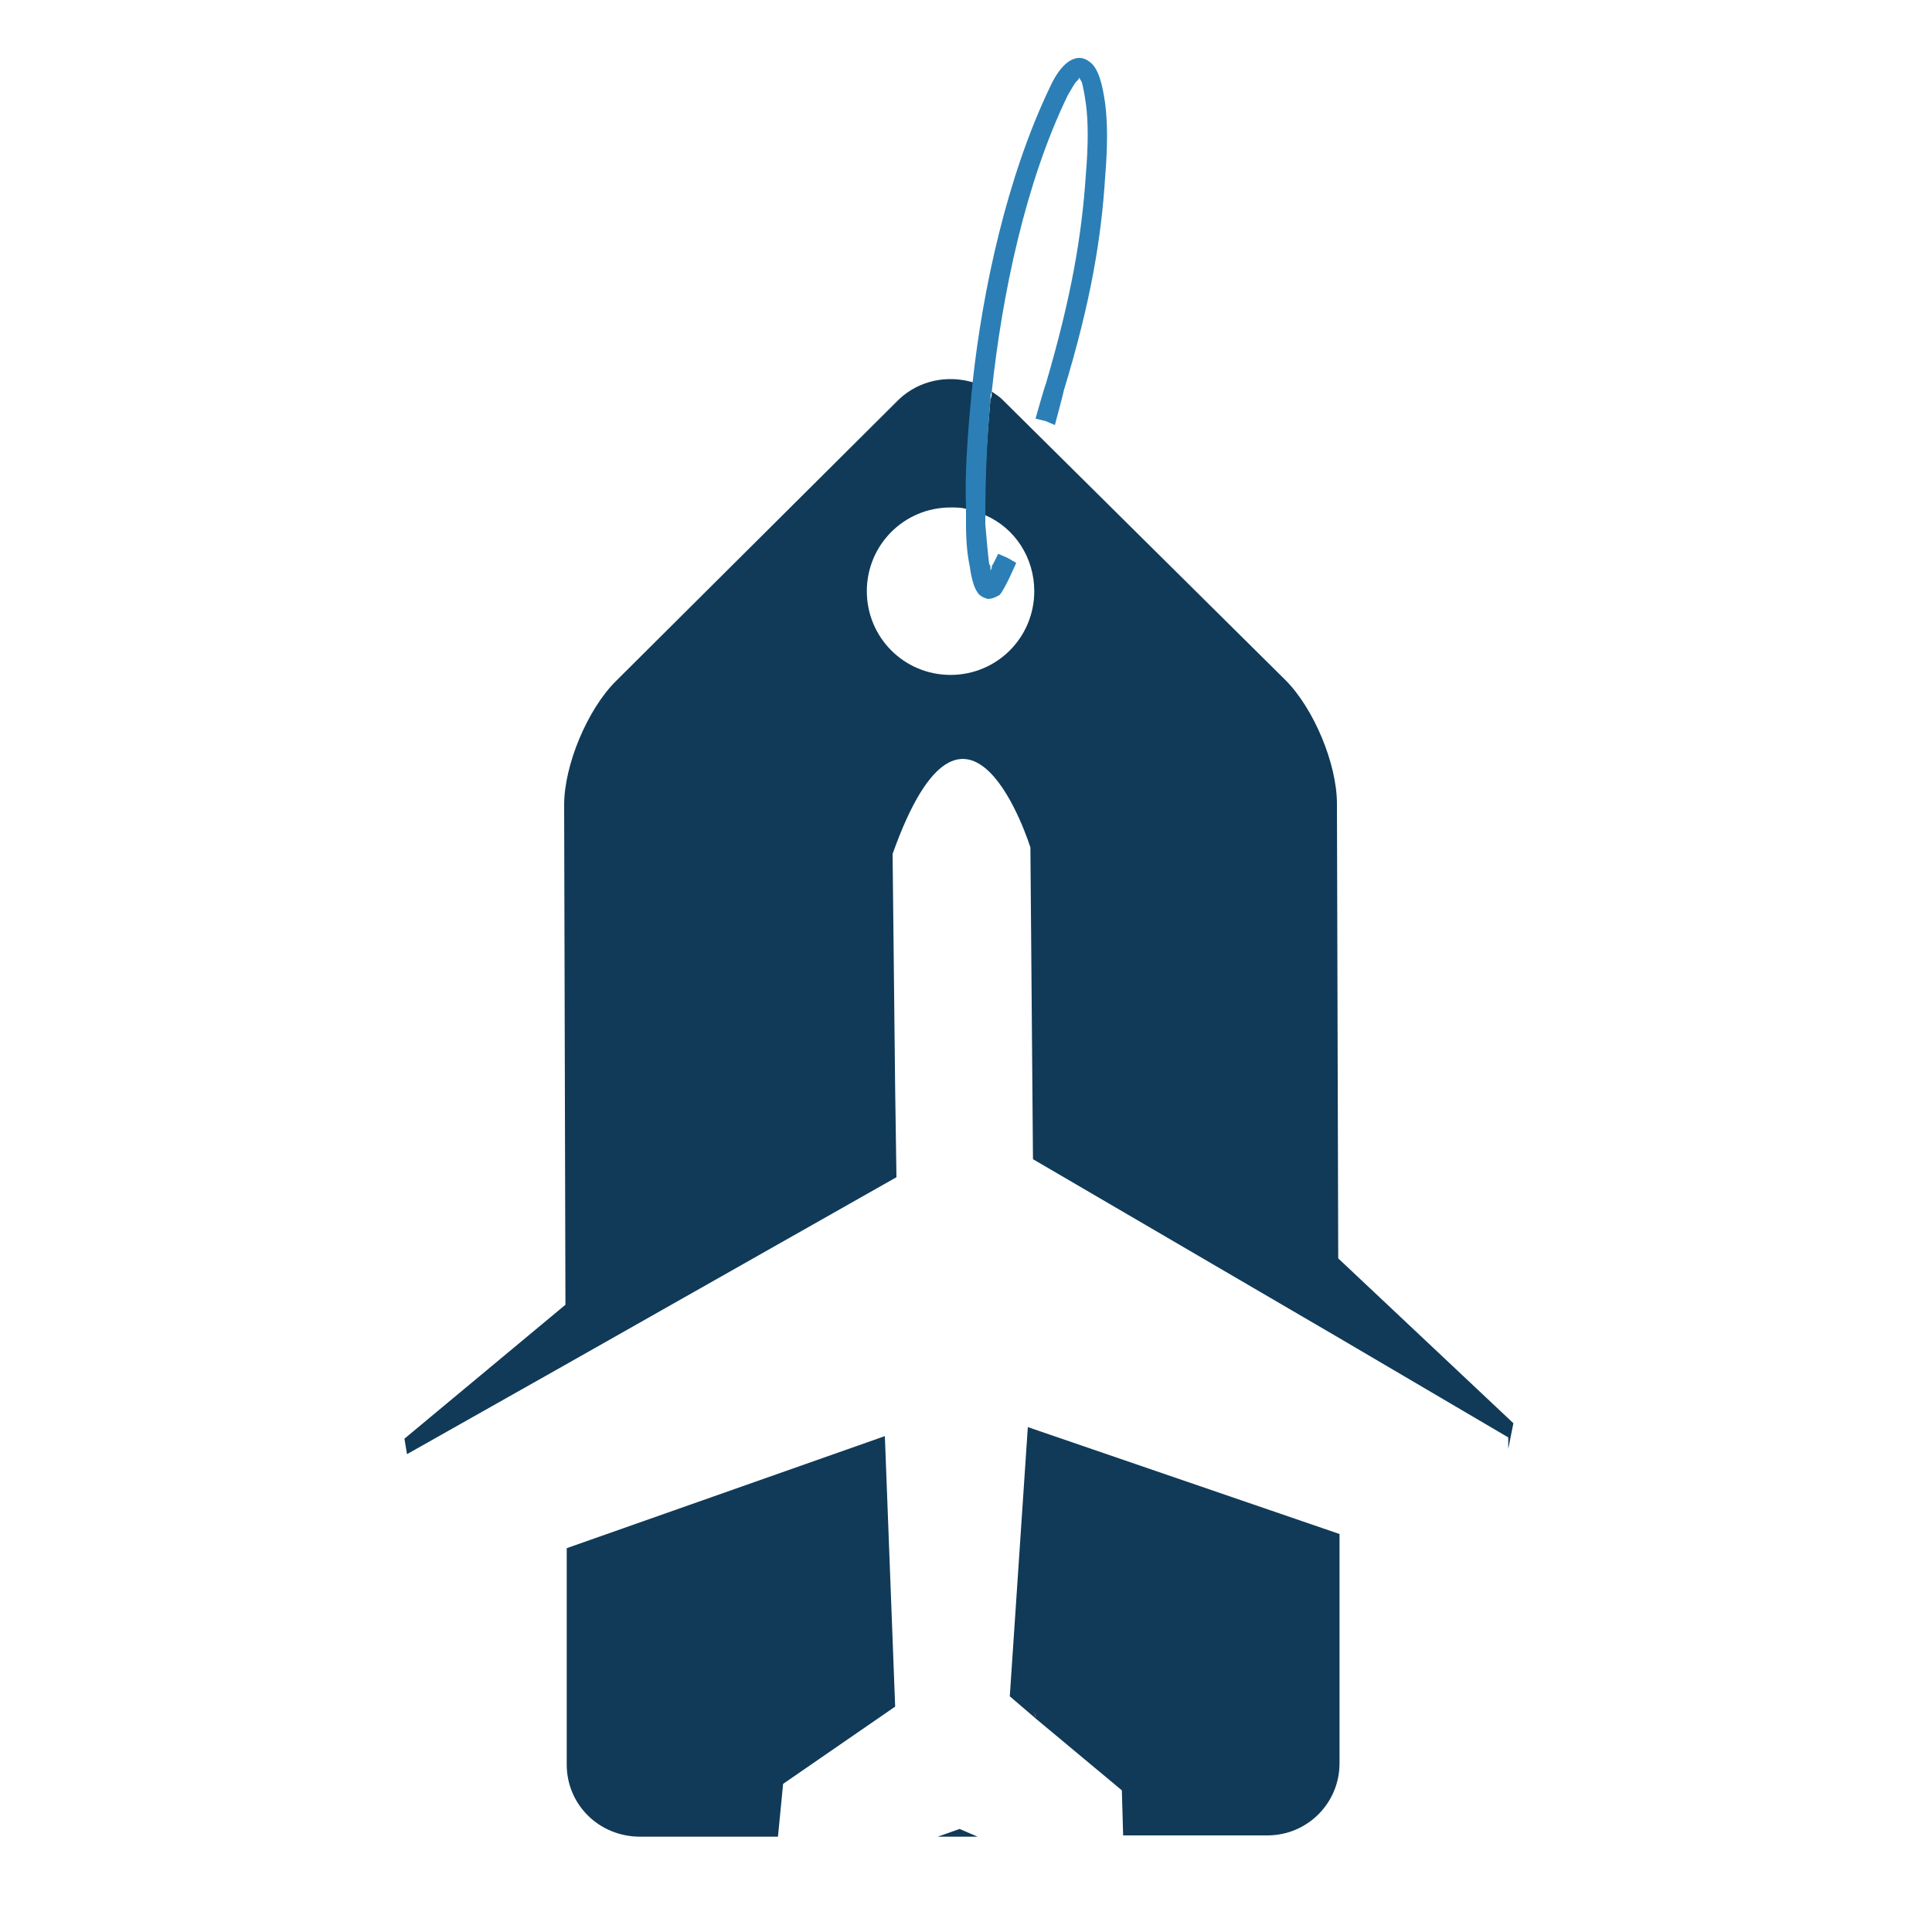 <?xml version="1.0" encoding="utf-8"?>
<!-- Generator: Adobe Illustrator 18.1.0, SVG Export Plug-In . SVG Version: 6.00 Build 0)  -->
<svg version="1.1" id="Layer_1" xmlns="http://www.w3.org/2000/svg" xmlns:xlink="http://www.w3.org/1999/xlink" x="0px" y="0px"
	 viewBox="0 0 150 150" enable-background="new 0 0 150 150" xml:space="preserve">
<g>
	<path fill="none" d="M76.7,43.8c0,0.1,0,0.2,0.1,0.3l0,0.2l0.1-0.2c0-0.1,0.1-0.2,0.1-0.3c0.3-0.5,0.4-0.8,0.4-0.8l0.6,0.2l0.7,0.4
		c0,0-0.9,2.2-1.3,2.5c-0.2,0.2-0.5,0.4-0.9,0.3c-0.4,0-0.6-0.3-0.8-0.5c-0.3-0.4-0.5-1.2-0.6-2c-0.1-0.9-0.2-2-0.3-3.3
		c0-0.4,0-0.8,0-1.3c-0.4-0.1-0.8-0.1-1.2-0.1c-3.6,0-6.5,2.9-6.5,6.5c0,3.6,2.9,6.5,6.5,6.5c3.6,0,6.5-2.9,6.5-6.5
		c0-2.6-1.6-4.9-3.8-5.9c0,0.3,0,0.5,0,0.7C76.5,41.9,76.6,43,76.7,43.8z"/>
	<path fill="#EF4237" d="M79.5,129.9c0.3,1.1,0.5,2.3,0.9,3.4c0,0.1,0,0.1,0.1,0.2l0,0l0.4-1.8L79.5,129.9z"/>
	<path fill="#103A58" d="M44,120.2l0,16.8c0,3.1,2.5,5.6,5.7,5.6l10.7,0l0.4-4.1l8.7-6l-0.8-21L44,120.2z"/>
	<polygon fill="#103A58" points="72.8,142.6 75.9,142.6 74.5,142 	"/>
	<path fill="#103A58" d="M79.8,110.8l-1.4,20.9l2.1,1.8c0-0.1,0-0.1-0.1-0.2c-0.3-1.1,0.1,0.2,0.1,0.2l6.6,5.5l0.1,3.5l11.2,0
		c3.1,0,5.6-2.5,5.6-5.6l0-17.8L79.8,110.8z"/>
	<path fill="#103A58" d="M117.5,110.5l-13.6-12.8l-0.1-35.3c0-3.1-1.8-7.4-4-9.6L77.8,31c-0.2-0.2-0.5-0.4-0.8-0.6
		c0,0.2,0,0.4-0.1,0.6c-0.3,3.4-0.5,6.5-0.4,9c2.3,1,3.8,3.3,3.8,5.9c0,3.6-2.9,6.5-6.5,6.5c-3.6,0-6.5-2.9-6.5-6.5
		c0-3.6,2.9-6.5,6.5-6.5c0.4,0,0.8,0,1.2,0.1c0-2.4,0.1-5.4,0.5-8.7c0-0.4,0.1-0.7,0.1-1.1c-2-0.6-4.2-0.2-5.8,1.3L47.8,52.9
		c-2.2,2.2-4,6.5-4,9.6l0.1,38.8l-12.5,10.4l0.2,1.2l12.4-7l25.6-14.5l-0.1-6.8l-0.2-18.3c5.8-16.3,10.7-0.5,10.7-0.5l0.2,24.2
		l1.2,0.7l22.6,13.2l13.1,7.7v0.9L117.5,110.5z"/>
	<path fill="#2B7FB6" d="M75,39.4c0,0.4,0,0.9,0,1.3c0,1.3,0.1,2.4,0.3,3.3c0.1,0.8,0.3,1.6,0.6,2c0.1,0.2,0.4,0.4,0.8,0.5
		c0.4,0,0.7-0.2,0.9-0.3c0.4-0.4,1.3-2.5,1.3-2.5l-0.7-0.4L77.5,43c0,0-0.2,0.4-0.4,0.8c-0.1,0.1-0.1,0.2-0.1,0.3l-0.1,0.2l0-0.2
		c0-0.1,0-0.2-0.1-0.3c-0.1-0.8-0.2-1.9-0.3-3.1c0-0.2,0-0.5,0-0.7c0-2.5,0.1-5.6,0.4-9c0-0.2,0-0.4,0.1-0.6
		c0.8-7.5,2.6-16.2,5.9-23c0.3-0.5,0.5-0.9,0.7-1.1c0.1-0.1,0.2-0.2,0.2-0.3l0,0c0,0.1,0.1,0.2,0.2,0.4c0.1,0.4,0.2,0.9,0.3,1.6
		c0.2,1.4,0.2,3.3,0,5.6c-0.3,4.6-1.1,9.4-3.1,16.2c-0.1,0.2-0.8,2.7-0.8,2.7l0.8,0.2l0.7,0.3c0,0,0.7-2.6,0.7-2.7
		c2.1-6.9,2.9-11.8,3.2-16.5c0.2-2.4,0.2-4.3,0-5.8c-0.2-1.4-0.5-2.7-1.2-3.2c-0.4-0.3-0.8-0.4-1.3-0.2c-0.7,0.3-1.3,1.1-1.8,2.2
		c-3.3,6.9-5.2,15.6-6,23c0,0.4-0.1,0.7-0.1,1.1C75.1,34,74.9,37,75,39.4z"/>
</g>
</svg>
